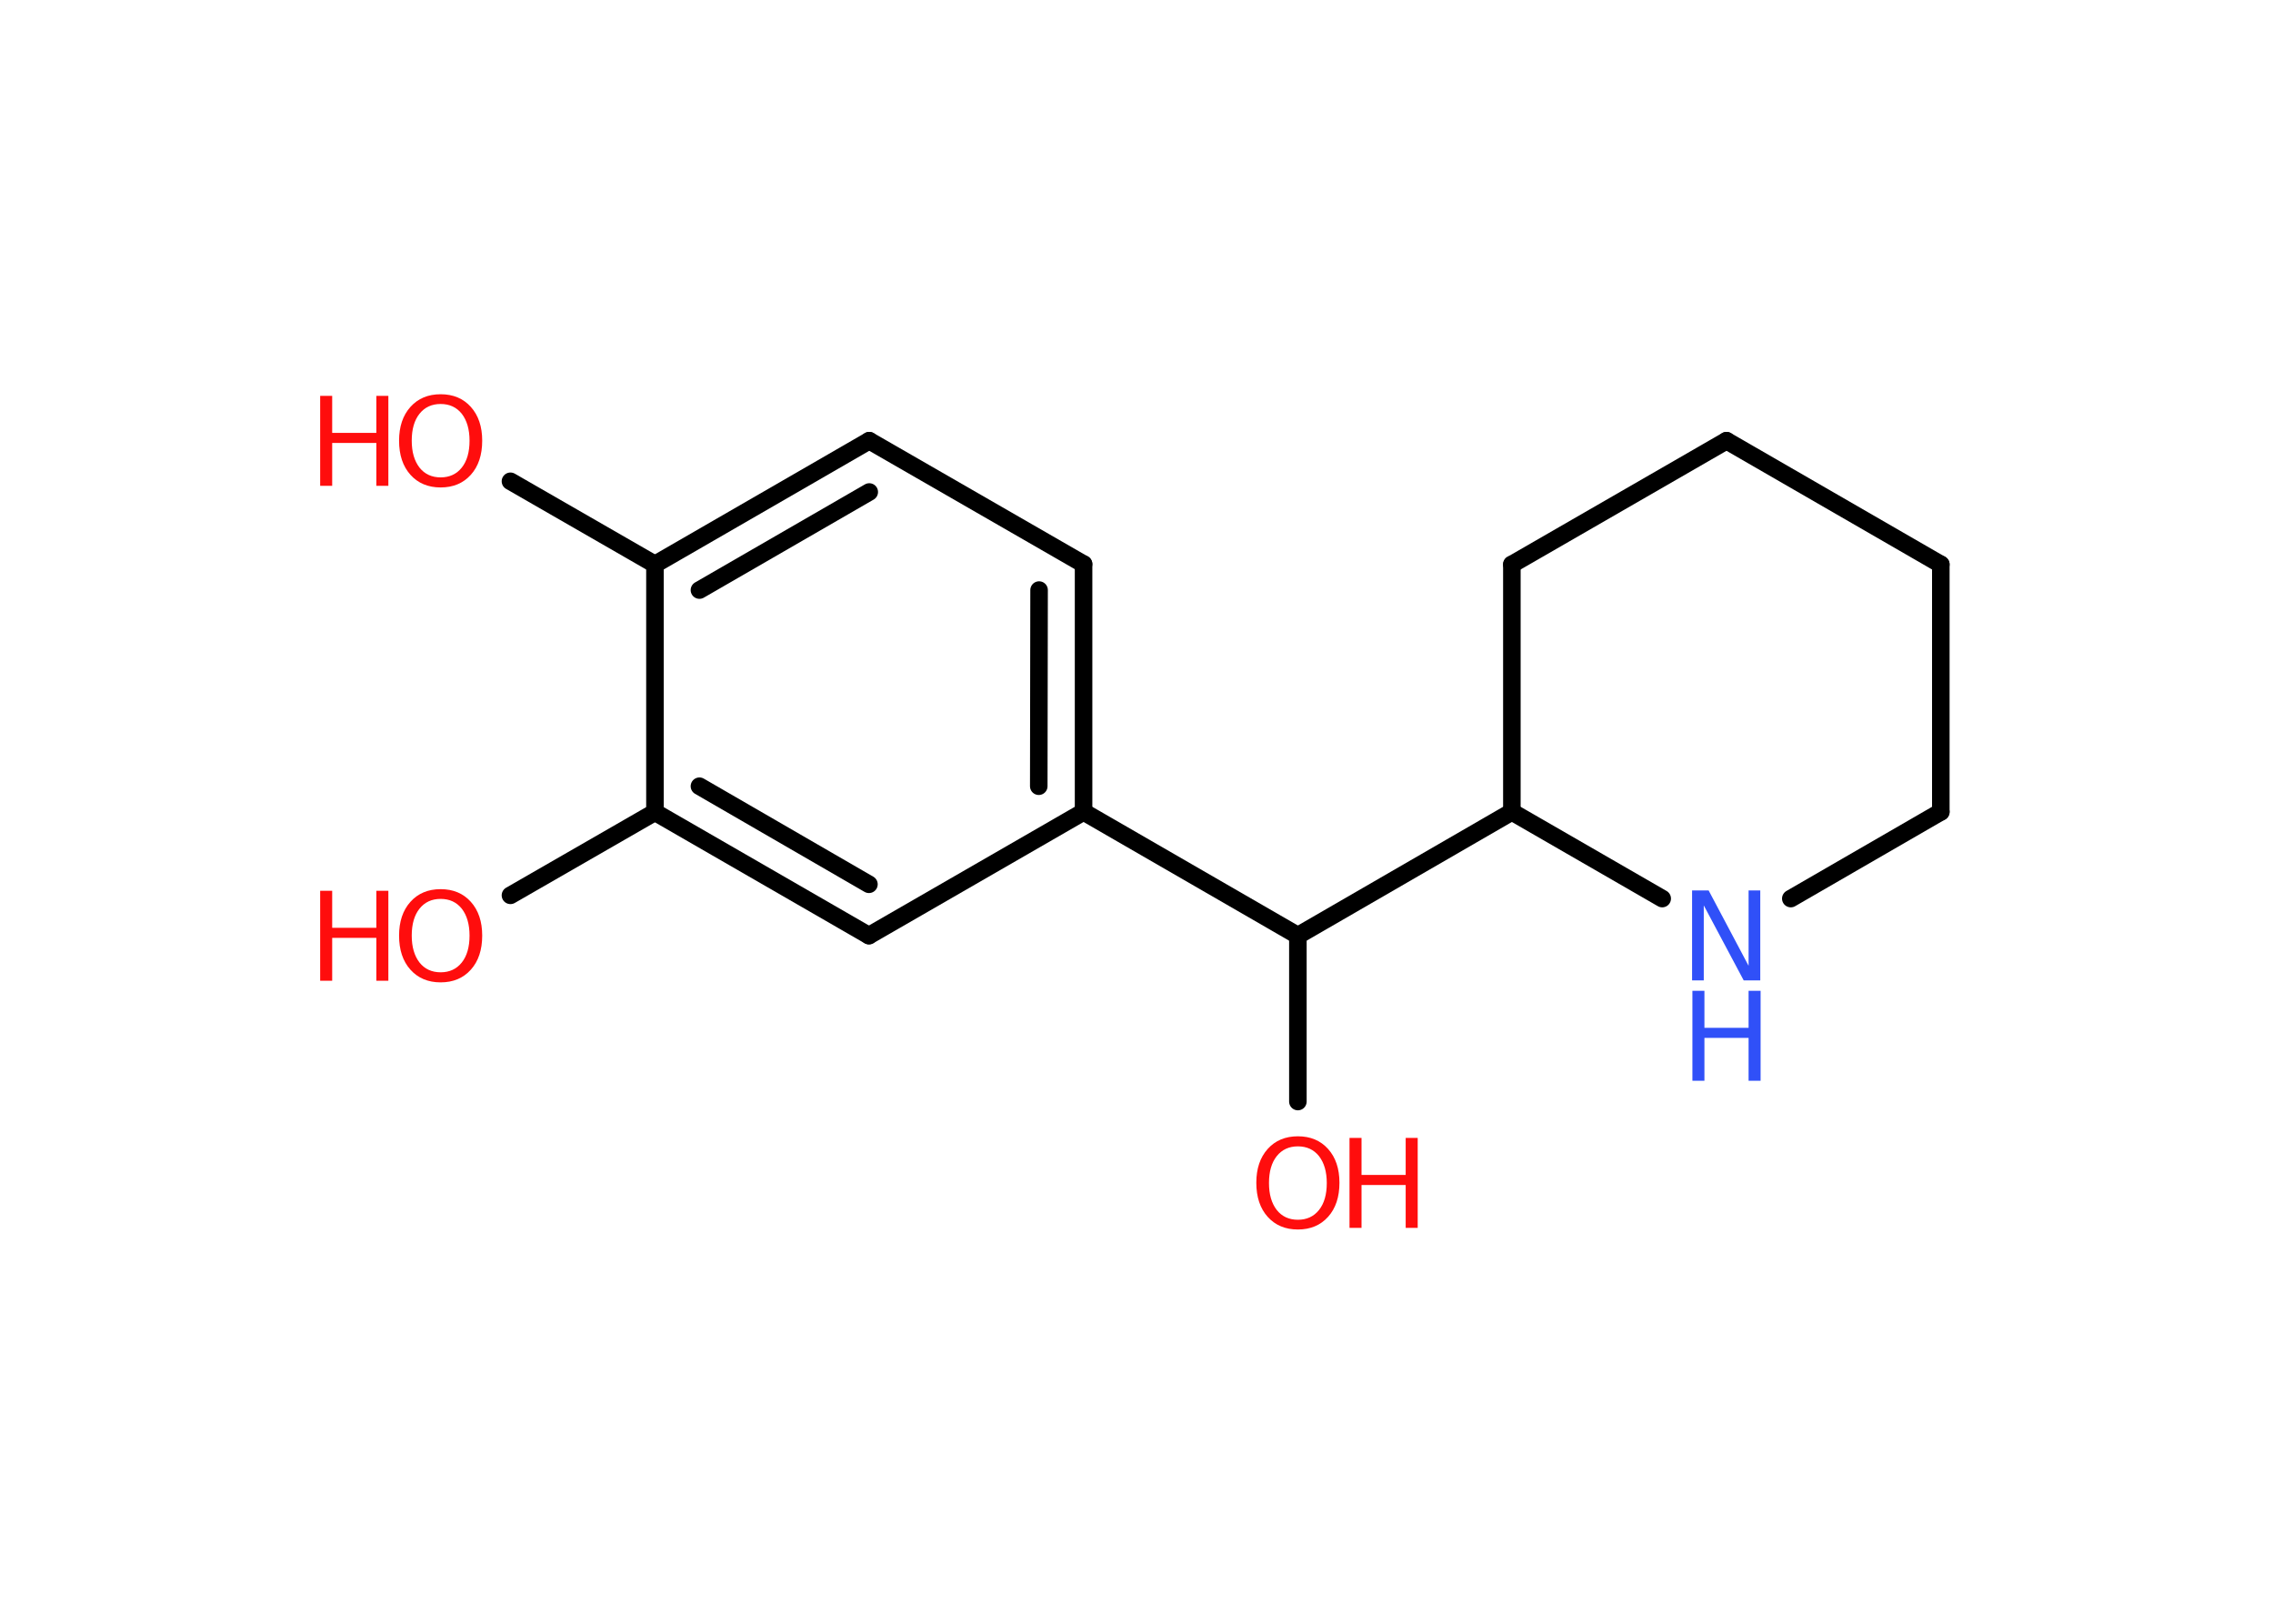 <?xml version='1.0' encoding='UTF-8'?>
<!DOCTYPE svg PUBLIC "-//W3C//DTD SVG 1.1//EN" "http://www.w3.org/Graphics/SVG/1.1/DTD/svg11.dtd">
<svg version='1.2' xmlns='http://www.w3.org/2000/svg' xmlns:xlink='http://www.w3.org/1999/xlink' width='70.0mm' height='50.0mm' viewBox='0 0 70.0 50.0'>
  <desc>Generated by the Chemistry Development Kit (http://github.com/cdk)</desc>
  <g stroke-linecap='round' stroke-linejoin='round' stroke='#000000' stroke-width='.54' fill='#FF0D0D'>
    <rect x='.0' y='.0' width='70.0' height='50.0' fill='#FFFFFF' stroke='none'/>
    <g id='mol1' class='mol'>
      <line id='mol1bnd1' class='bond' x1='15.72' y1='14.82' x2='20.17' y2='17.38'/>
      <g id='mol1bnd2' class='bond'>
        <line x1='26.77' y1='13.57' x2='20.17' y2='17.38'/>
        <line x1='26.77' y1='15.15' x2='21.54' y2='18.17'/>
      </g>
      <line id='mol1bnd3' class='bond' x1='26.77' y1='13.57' x2='33.37' y2='17.37'/>
      <g id='mol1bnd4' class='bond'>
        <line x1='33.37' y1='25.0' x2='33.37' y2='17.37'/>
        <line x1='31.99' y1='24.21' x2='32.0' y2='18.17'/>
      </g>
      <line id='mol1bnd5' class='bond' x1='33.37' y1='25.0' x2='39.97' y2='28.81'/>
      <line id='mol1bnd6' class='bond' x1='39.97' y1='28.81' x2='39.97' y2='33.92'/>
      <line id='mol1bnd7' class='bond' x1='39.97' y1='28.81' x2='46.56' y2='25.0'/>
      <line id='mol1bnd8' class='bond' x1='46.56' y1='25.0' x2='46.56' y2='17.38'/>
      <line id='mol1bnd9' class='bond' x1='46.56' y1='17.38' x2='53.17' y2='13.57'/>
      <line id='mol1bnd10' class='bond' x1='53.17' y1='13.57' x2='59.77' y2='17.38'/>
      <line id='mol1bnd11' class='bond' x1='59.77' y1='17.38' x2='59.77' y2='25.0'/>
      <line id='mol1bnd12' class='bond' x1='59.77' y1='25.0' x2='55.15' y2='27.67'/>
      <line id='mol1bnd13' class='bond' x1='46.56' y1='25.0' x2='51.19' y2='27.67'/>
      <line id='mol1bnd14' class='bond' x1='33.37' y1='25.0' x2='26.76' y2='28.81'/>
      <g id='mol1bnd15' class='bond'>
        <line x1='20.17' y1='25.01' x2='26.76' y2='28.81'/>
        <line x1='21.54' y1='24.21' x2='26.76' y2='27.23'/>
      </g>
      <line id='mol1bnd16' class='bond' x1='20.17' y1='17.38' x2='20.17' y2='25.01'/>
      <line id='mol1bnd17' class='bond' x1='20.17' y1='25.01' x2='15.72' y2='27.57'/>
      <g id='mol1atm1' class='atom'>
        <path d='M13.57 12.44q-.41 .0 -.65 .3q-.24 .3 -.24 .83q.0 .52 .24 .83q.24 .3 .65 .3q.41 .0 .65 -.3q.24 -.3 .24 -.83q.0 -.52 -.24 -.83q-.24 -.3 -.65 -.3zM13.57 12.14q.58 .0 .93 .39q.35 .39 .35 1.04q.0 .66 -.35 1.05q-.35 .39 -.93 .39q-.58 .0 -.93 -.39q-.35 -.39 -.35 -1.05q.0 -.65 .35 -1.04q.35 -.39 .93 -.39z' stroke='none'/>
        <path d='M9.86 12.19h.37v1.14h1.36v-1.14h.37v2.77h-.37v-1.32h-1.36v1.32h-.37v-2.77z' stroke='none'/>
      </g>
      <g id='mol1atm7' class='atom'>
        <path d='M39.97 35.3q-.41 .0 -.65 .3q-.24 .3 -.24 .83q.0 .52 .24 .83q.24 .3 .65 .3q.41 .0 .65 -.3q.24 -.3 .24 -.83q.0 -.52 -.24 -.83q-.24 -.3 -.65 -.3zM39.97 34.99q.58 .0 .93 .39q.35 .39 .35 1.04q.0 .66 -.35 1.05q-.35 .39 -.93 .39q-.58 .0 -.93 -.39q-.35 -.39 -.35 -1.05q.0 -.65 .35 -1.04q.35 -.39 .93 -.39z' stroke='none'/>
        <path d='M41.56 35.04h.37v1.14h1.36v-1.14h.37v2.77h-.37v-1.32h-1.36v1.32h-.37v-2.77z' stroke='none'/>
      </g>
      <g id='mol1atm13' class='atom'>
        <path d='M52.12 27.42h.5l1.23 2.32v-2.32h.36v2.77h-.51l-1.23 -2.31v2.31h-.36v-2.77z' stroke='none' fill='#3050F8'/>
        <path d='M52.12 30.51h.37v1.14h1.36v-1.14h.37v2.77h-.37v-1.32h-1.36v1.32h-.37v-2.77z' stroke='none' fill='#3050F8'/>
      </g>
      <g id='mol1atm16' class='atom'>
        <path d='M13.57 27.68q-.41 .0 -.65 .3q-.24 .3 -.24 .83q.0 .52 .24 .83q.24 .3 .65 .3q.41 .0 .65 -.3q.24 -.3 .24 -.83q.0 -.52 -.24 -.83q-.24 -.3 -.65 -.3zM13.57 27.38q.58 .0 .93 .39q.35 .39 .35 1.04q.0 .66 -.35 1.05q-.35 .39 -.93 .39q-.58 .0 -.93 -.39q-.35 -.39 -.35 -1.05q.0 -.65 .35 -1.04q.35 -.39 .93 -.39z' stroke='none'/>
        <path d='M9.86 27.43h.37v1.14h1.36v-1.14h.37v2.77h-.37v-1.32h-1.36v1.32h-.37v-2.77z' stroke='none'/>
      </g>
    </g>
  </g>
</svg>
